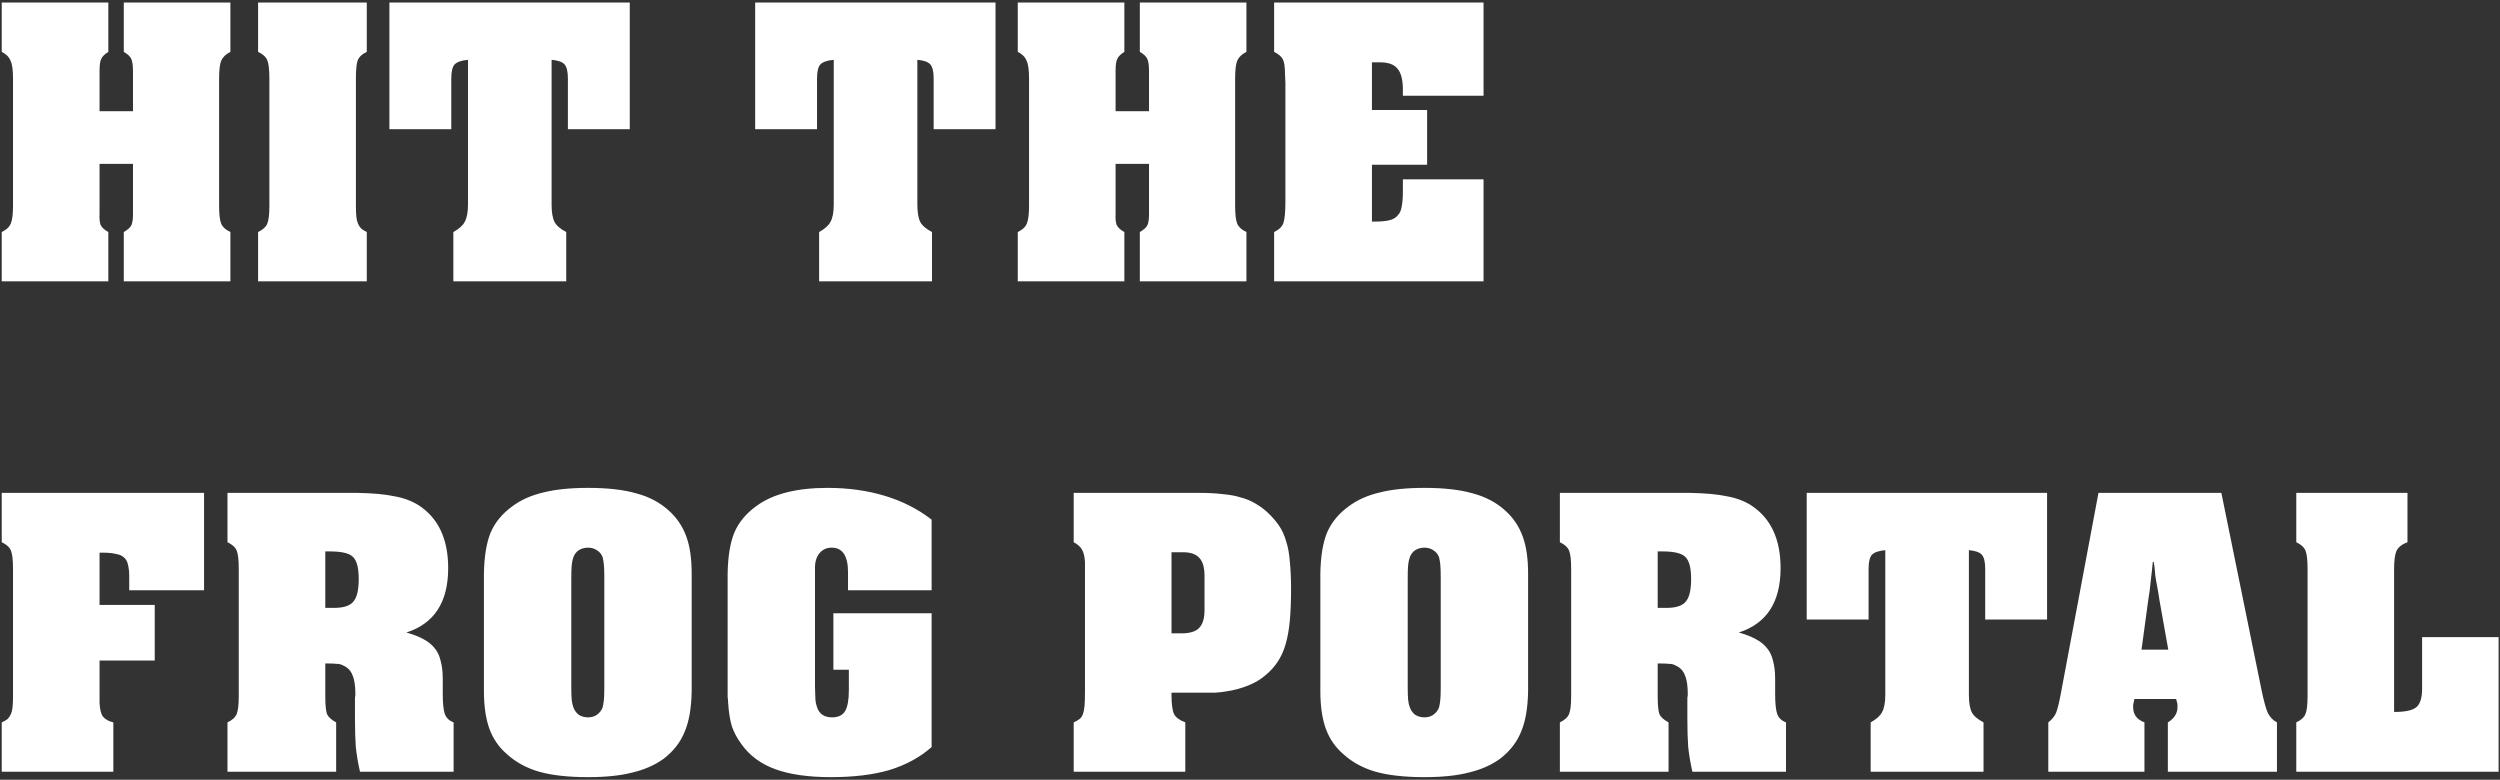 <svg width="622" height="194" viewBox="0 0 622 194" fill="none" xmlns="http://www.w3.org/2000/svg">
<rect x="0" y="0" width="622" height="194" fill="#333333" stroke="none"/>
<path d="M0.432 57.728C1.611 57.173 2.373 56.445 2.72 55.544C3.067 54.643 3.24 53.187 3.24 51.176V50.136V20.6V19.56C3.24 17.411 3.032 15.92 2.616 15.088C2.269 14.187 1.541 13.459 0.432 12.904V0.632H26.952V12.904C26.051 13.459 25.461 14.048 25.184 14.672C24.907 15.227 24.768 16.197 24.768 17.584V19.56V20.808V27.672H33.088V20.808V19.56V17.792C33.088 16.336 32.949 15.296 32.672 14.672C32.395 14.048 31.771 13.459 30.8 12.904V0.632H57.32V12.904C56.211 13.459 55.448 14.187 55.032 15.088C54.685 15.989 54.512 17.445 54.512 19.456V20.6V50.136V51.176C54.512 53.325 54.685 54.816 55.032 55.648C55.379 56.48 56.141 57.173 57.32 57.728V70H30.8V57.728C31.771 57.173 32.395 56.619 32.672 56.064C32.949 55.509 33.088 54.573 33.088 53.256V51.176V49.824V40.776H24.768V49.824V51.176V53.048C24.699 54.435 24.803 55.44 25.08 56.064C25.427 56.688 26.051 57.243 26.952 57.728V70H0.432V57.728ZM64.213 57.728C65.392 57.173 66.155 56.48 66.501 55.648C66.848 54.816 67.021 53.325 67.021 51.176V50.136V20.6V19.56C67.021 17.341 66.848 15.816 66.501 14.984C66.155 14.152 65.392 13.459 64.213 12.904V0.632H91.253V12.904C90.075 13.459 89.312 14.187 88.965 15.088C88.688 15.92 88.549 17.411 88.549 19.56V20.6V50.136V51.176C88.549 52.285 88.584 53.187 88.653 53.88C88.723 54.573 88.861 55.163 89.069 55.648C89.277 56.133 89.555 56.549 89.901 56.896C90.248 57.173 90.699 57.451 91.253 57.728V70H64.213V57.728ZM112.797 57.728C114.183 56.965 115.119 56.133 115.605 55.232C116.159 54.261 116.437 52.805 116.437 50.864V49.72V14.88C114.842 15.019 113.733 15.4 113.109 16.024C112.554 16.648 112.277 17.827 112.277 19.56V20.288V32.144H96.885V0.632H156.685V32.144H141.293V20.288V19.56C141.293 17.827 141.015 16.648 140.461 16.024C139.906 15.4 138.831 15.019 137.237 14.88V49.72V50.864C137.237 52.805 137.479 54.261 137.965 55.232C138.45 56.133 139.421 56.965 140.877 57.728V70H112.797V57.728ZM203.797 57.728C205.183 56.965 206.119 56.133 206.605 55.232C207.159 54.261 207.437 52.805 207.437 50.864V49.72V14.88C205.842 15.019 204.733 15.4 204.109 16.024C203.554 16.648 203.277 17.827 203.277 19.56V20.288V32.144H187.885V0.632H247.685V32.144H232.293V20.288V19.56C232.293 17.827 232.015 16.648 231.461 16.024C230.906 15.4 229.831 15.019 228.237 14.88V49.72V50.864C228.237 52.805 228.479 54.261 228.965 55.232C229.45 56.133 230.421 56.965 231.877 57.728V70H203.797V57.728ZM253.221 57.728C254.4 57.173 255.162 56.445 255.509 55.544C255.856 54.643 256.029 53.187 256.029 51.176V50.136V20.6V19.56C256.029 17.411 255.821 15.92 255.405 15.088C255.058 14.187 254.33 13.459 253.221 12.904V0.632H279.741V12.904C278.84 13.459 278.25 14.048 277.973 14.672C277.696 15.227 277.557 16.197 277.557 17.584V19.56V20.808V27.672H285.877V20.808V19.56V17.792C285.877 16.336 285.738 15.296 285.461 14.672C285.184 14.048 284.56 13.459 283.589 12.904V0.632H310.109V12.904C309 13.459 308.237 14.187 307.821 15.088C307.474 15.989 307.301 17.445 307.301 19.456V20.6V50.136V51.176C307.301 53.325 307.474 54.816 307.821 55.648C308.168 56.48 308.93 57.173 310.109 57.728V70H283.589V57.728C284.56 57.173 285.184 56.619 285.461 56.064C285.738 55.509 285.877 54.573 285.877 53.256V51.176V49.824V40.776H277.557V49.824V51.176V53.048C277.488 54.435 277.592 55.44 277.869 56.064C278.216 56.688 278.84 57.243 279.741 57.728V70H253.221V57.728ZM317.002 57.728C318.181 57.173 318.944 56.445 319.29 55.544C319.637 54.573 319.81 52.771 319.81 50.136V20.6L319.706 18.416C319.706 16.683 319.533 15.469 319.186 14.776C318.84 14.083 318.112 13.459 317.002 12.904V0.632H369.106V23.824H349.034V23.408V22.264C349.034 19.837 348.584 18.104 347.682 17.064C346.85 16.024 345.394 15.504 343.314 15.504H342.378H341.338V27.36H355.066V40.984H341.338V55.128H341.754H342.17C343.557 55.128 344.701 55.024 345.602 54.816C346.504 54.608 347.197 54.227 347.682 53.672C348.237 53.117 348.584 52.389 348.722 51.488C348.93 50.517 349.034 49.269 349.034 47.744V46.08V44.624H369.106V70H317.002V57.728ZM0.432 179.728C1.056 179.451 1.541 179.173 1.888 178.896C2.235 178.549 2.512 178.133 2.72 177.648C2.928 177.163 3.067 176.573 3.136 175.88C3.205 175.117 3.24 174.181 3.24 173.072V172.136V142.6V141.56C3.24 139.341 3.067 137.816 2.72 136.984C2.373 136.152 1.611 135.459 0.432 134.904V122.632H50.768V146.864H32.152V143.432C32.152 142.253 32.048 141.283 31.84 140.52C31.701 139.757 31.389 139.168 30.904 138.752C30.419 138.267 29.725 137.955 28.824 137.816C27.992 137.608 26.917 137.504 25.6 137.504H24.768V150.504H38.496V164.336H24.768V172.136V173.176V174.84C24.837 176.435 25.115 177.579 25.6 178.272C26.155 178.965 27.021 179.451 28.2 179.728V192H0.432V179.728ZM56.596 179.728C57.775 179.173 58.537 178.48 58.884 177.648C59.231 176.816 59.404 175.325 59.404 173.176V172.136V142.6V141.56C59.404 139.341 59.231 137.816 58.884 136.984C58.537 136.152 57.775 135.459 56.596 134.904V122.632H86.652H89.044C92.788 122.701 95.804 122.979 98.092 123.464C100.449 123.88 102.495 124.643 104.228 125.752C109.081 128.941 111.508 134.141 111.508 141.352C111.508 149.811 108.041 155.149 101.108 157.368C102.841 157.853 104.263 158.408 105.372 159.032C106.551 159.656 107.487 160.419 108.18 161.32C108.873 162.152 109.359 163.192 109.636 164.44C109.983 165.688 110.156 167.179 110.156 168.912V170.888V172.552C110.156 174.979 110.329 176.677 110.676 177.648C111.023 178.619 111.751 179.312 112.86 179.728V192H89.564C89.079 189.851 88.732 187.805 88.524 185.864C88.385 183.853 88.316 181.531 88.316 178.896V176.296V175.36V174.528C88.316 174.181 88.316 173.869 88.316 173.592C88.385 173.245 88.42 172.968 88.42 172.76C88.42 170.611 88.177 169.016 87.692 167.976C87.276 166.867 86.513 166.069 85.404 165.584C84.919 165.307 84.399 165.168 83.844 165.168C83.289 165.099 82.319 165.064 80.932 165.064V172.136V173.176C80.932 175.325 81.071 176.816 81.348 177.648C81.695 178.411 82.457 179.104 83.636 179.728V192H56.596V179.728ZM80.932 151.232H82.076H83.636C85.785 151.163 87.241 150.608 88.004 149.568C88.836 148.528 89.252 146.691 89.252 144.056C89.252 141.283 88.767 139.445 87.796 138.544C86.895 137.643 84.988 137.192 82.076 137.192H80.932V151.232ZM120.402 146.552V142.704C120.471 138.475 121.026 135.077 122.066 132.512C123.175 129.947 124.978 127.763 127.474 125.96C129.623 124.365 132.188 123.221 135.17 122.528C138.151 121.765 141.86 121.384 146.298 121.384C151.151 121.384 155.138 121.835 158.258 122.736C161.447 123.568 164.151 124.989 166.37 127C168.38 128.803 169.836 130.952 170.738 133.448C171.639 135.875 172.09 138.96 172.09 142.704V146.552V168.08V171.928C172.02 176.157 171.431 179.555 170.322 182.12C169.282 184.685 167.548 186.904 165.122 188.776C162.903 190.371 160.303 191.515 157.322 192.208C154.41 192.971 150.735 193.352 146.298 193.352C141.375 193.352 137.319 192.901 134.13 192C131.01 191.099 128.34 189.643 126.122 187.632C124.111 185.899 122.655 183.784 121.754 181.288C120.852 178.792 120.402 175.672 120.402 171.928V168.08V146.552ZM150.354 145.2V143.848C150.354 142.323 150.319 141.213 150.25 140.52C150.18 139.827 150.076 139.203 149.938 138.648C149.66 137.885 149.175 137.296 148.482 136.88C147.858 136.464 147.13 136.256 146.298 136.256C145.466 136.256 144.703 136.464 144.01 136.88C143.386 137.296 142.935 137.885 142.658 138.648C142.45 139.203 142.311 139.861 142.242 140.624C142.172 141.317 142.138 142.392 142.138 143.848V145.2V169.432V170.888C142.138 172.344 142.172 173.419 142.242 174.112C142.311 174.805 142.45 175.429 142.658 175.984C142.935 176.747 143.386 177.371 144.01 177.856C144.703 178.272 145.466 178.48 146.298 178.48C147.13 178.48 147.858 178.272 148.482 177.856C149.175 177.371 149.66 176.747 149.938 175.984C150.076 175.429 150.18 174.805 150.25 174.112C150.319 173.419 150.354 172.344 150.354 170.888V169.432V145.2ZM231.787 146.864H210.987V142.392C210.987 138.301 209.635 136.256 206.931 136.256C205.683 136.256 204.677 136.707 203.915 137.608C203.152 138.509 202.771 139.723 202.771 141.248V143.016V169.432V170.888C202.84 172.344 202.875 173.419 202.875 174.112C202.944 174.805 203.083 175.429 203.29 175.984C203.845 177.648 205.093 178.48 207.035 178.48C208.56 178.48 209.635 177.96 210.259 176.92C210.883 175.88 211.195 174.147 211.195 171.72V166.624H207.347V152.584H231.787V185.864C228.875 188.429 225.373 190.336 221.283 191.584C217.261 192.763 212.408 193.352 206.723 193.352C201.107 193.352 196.496 192.693 192.891 191.376C189.285 190.059 186.477 187.979 184.467 185.136C183.427 183.749 182.629 182.259 182.075 180.664C181.589 179 181.277 176.955 181.139 174.528C181.139 174.112 181.104 173.765 181.035 173.488C181.035 173.211 181.035 172.864 181.035 172.448C181.035 172.032 181.035 171.512 181.035 170.888C181.035 170.195 181.035 169.259 181.035 168.08V146.552V142.704C181.104 138.475 181.659 135.077 182.699 132.512C183.808 129.947 185.611 127.763 188.107 125.96C192.197 122.909 198.125 121.384 205.891 121.384C211.021 121.384 215.771 122.043 220.139 123.36C224.507 124.677 228.389 126.653 231.787 129.288V146.864ZM267.135 179.728C267.759 179.451 268.244 179.173 268.591 178.896C269.007 178.549 269.284 178.133 269.423 177.648C269.631 177.093 269.77 176.4 269.839 175.568C269.908 174.667 269.943 173.523 269.943 172.136V142.6V141.56V139.896C269.874 138.509 269.631 137.469 269.215 136.776C268.868 136.083 268.175 135.459 267.135 134.904V122.632H295.215H298.543C300.692 122.632 302.599 122.736 304.263 122.944C305.927 123.083 307.418 123.36 308.735 123.776C310.052 124.123 311.231 124.608 312.271 125.232C313.38 125.856 314.42 126.619 315.391 127.52C316.5 128.56 317.436 129.635 318.199 130.744C318.962 131.853 319.551 133.136 319.967 134.592C320.452 136.048 320.764 137.747 320.903 139.688C321.111 141.629 321.215 143.917 321.215 146.552C321.215 149.603 321.111 152.237 320.903 154.456C320.695 156.675 320.348 158.616 319.863 160.28C319.378 161.944 318.719 163.4 317.887 164.648C317.124 165.827 316.119 166.936 314.871 167.976C313.692 169.016 312.236 169.883 310.503 170.576C308.77 171.269 306.932 171.755 304.991 172.032C304.298 172.171 303.362 172.275 302.183 172.344C301.004 172.344 299.34 172.344 297.191 172.344H295.319H291.471V172.864C291.471 175.152 291.679 176.747 292.095 177.648C292.511 178.48 293.447 179.173 294.903 179.728V192H267.135V179.728ZM291.471 157.576H292.719H294.383C296.324 157.507 297.676 157.021 298.439 156.12C299.271 155.219 299.687 153.763 299.687 151.752V150.712V144.264V143.328C299.687 141.248 299.271 139.757 298.439 138.856C297.607 137.885 296.255 137.4 294.383 137.4H292.719H291.471V157.576ZM328.503 146.552V142.704C328.573 138.475 329.127 135.077 330.167 132.512C331.277 129.947 333.079 127.763 335.575 125.96C337.725 124.365 340.29 123.221 343.271 122.528C346.253 121.765 349.962 121.384 354.399 121.384C359.253 121.384 363.239 121.835 366.359 122.736C369.549 123.568 372.253 124.989 374.471 127C376.482 128.803 377.938 130.952 378.839 133.448C379.741 135.875 380.191 138.96 380.191 142.704V146.552V168.08V171.928C380.122 176.157 379.533 179.555 378.423 182.12C377.383 184.685 375.65 186.904 373.223 188.776C371.005 190.371 368.405 191.515 365.423 192.208C362.511 192.971 358.837 193.352 354.399 193.352C349.477 193.352 345.421 192.901 342.231 192C339.111 191.099 336.442 189.643 334.223 187.632C332.213 185.899 330.757 183.784 329.855 181.288C328.954 178.792 328.503 175.672 328.503 171.928V168.08V146.552ZM358.455 145.2V143.848C358.455 142.323 358.421 141.213 358.351 140.52C358.282 139.827 358.178 139.203 358.039 138.648C357.762 137.885 357.277 137.296 356.583 136.88C355.959 136.464 355.231 136.256 354.399 136.256C353.567 136.256 352.805 136.464 352.111 136.88C351.487 137.296 351.037 137.885 350.759 138.648C350.551 139.203 350.413 139.861 350.343 140.624C350.274 141.317 350.239 142.392 350.239 143.848V145.2V169.432V170.888C350.239 172.344 350.274 173.419 350.343 174.112C350.413 174.805 350.551 175.429 350.759 175.984C351.037 176.747 351.487 177.371 352.111 177.856C352.805 178.272 353.567 178.48 354.399 178.48C355.231 178.48 355.959 178.272 356.583 177.856C357.277 177.371 357.762 176.747 358.039 175.984C358.178 175.429 358.282 174.805 358.351 174.112C358.421 173.419 358.455 172.344 358.455 170.888V169.432V145.2ZM388.096 179.728C389.275 179.173 390.037 178.48 390.384 177.648C390.731 176.816 390.904 175.325 390.904 173.176V172.136V142.6V141.56C390.904 139.341 390.731 137.816 390.384 136.984C390.037 136.152 389.275 135.459 388.096 134.904V122.632H418.152H420.544C424.288 122.701 427.304 122.979 429.592 123.464C431.949 123.88 433.995 124.643 435.728 125.752C440.581 128.941 443.008 134.141 443.008 141.352C443.008 149.811 439.541 155.149 432.608 157.368C434.341 157.853 435.763 158.408 436.872 159.032C438.051 159.656 438.987 160.419 439.68 161.32C440.373 162.152 440.859 163.192 441.136 164.44C441.483 165.688 441.656 167.179 441.656 168.912V170.888V172.552C441.656 174.979 441.829 176.677 442.176 177.648C442.523 178.619 443.251 179.312 444.36 179.728V192H421.064C420.579 189.851 420.232 187.805 420.024 185.864C419.885 183.853 419.816 181.531 419.816 178.896V176.296V175.36V174.528C419.816 174.181 419.816 173.869 419.816 173.592C419.885 173.245 419.92 172.968 419.92 172.76C419.92 170.611 419.677 169.016 419.192 167.976C418.776 166.867 418.013 166.069 416.904 165.584C416.419 165.307 415.899 165.168 415.344 165.168C414.789 165.099 413.819 165.064 412.432 165.064V172.136V173.176C412.432 175.325 412.571 176.816 412.848 177.648C413.195 178.411 413.957 179.104 415.136 179.728V192H388.096V179.728ZM412.432 151.232H413.576H415.136C417.285 151.163 418.741 150.608 419.504 149.568C420.336 148.528 420.752 146.691 420.752 144.056C420.752 141.283 420.267 139.445 419.296 138.544C418.395 137.643 416.488 137.192 413.576 137.192H412.432V151.232ZM465.422 179.728C466.808 178.965 467.744 178.133 468.23 177.232C468.784 176.261 469.062 174.805 469.062 172.864V171.72V136.88C467.467 137.019 466.358 137.4 465.734 138.024C465.179 138.648 464.902 139.827 464.902 141.56V142.288V154.144H449.51V122.632H509.31V154.144H493.918V142.288V141.56C493.918 139.827 493.64 138.648 493.086 138.024C492.531 137.4 491.456 137.019 489.862 136.88V171.72V172.864C489.862 174.805 490.104 176.261 490.59 177.232C491.075 178.133 492.046 178.965 493.502 179.728V192H465.422V179.728ZM552.674 122.632L562.658 171.616C563.212 174.32 563.732 176.227 564.218 177.336C564.772 178.445 565.535 179.243 566.506 179.728V192H539.362V179.728C540.956 178.757 541.754 177.509 541.754 175.984C541.754 175.776 541.754 175.568 541.754 175.36C541.754 175.083 541.684 174.771 541.546 174.424L541.442 173.904H531.042C530.903 174.597 530.799 175.083 530.73 175.36C530.73 175.568 530.73 175.776 530.73 175.984C530.73 177.787 531.666 179.035 533.538 179.728V192H509.618V179.728C510.588 178.965 511.247 178.133 511.594 177.232C511.94 176.331 512.322 174.771 512.738 172.552L522.098 122.632H552.674ZM539.466 161.632L537.282 149.36C537.143 148.389 537.039 147.731 536.97 147.384C536.9 146.968 536.796 146.379 536.658 145.616C536.519 144.992 536.38 144.195 536.242 143.224C536.172 142.253 536.103 141.491 536.034 140.936L535.826 139.792H535.618C535.479 141.317 535.306 142.912 535.098 144.576C534.959 146.171 534.751 147.765 534.474 149.36L532.81 161.632H539.466ZM571.315 179.728C572.493 179.173 573.256 178.48 573.603 177.648C573.949 176.816 574.123 175.325 574.123 173.176V172.136V142.6V141.56C574.123 139.341 573.949 137.816 573.603 136.984C573.256 136.152 572.493 135.459 571.315 134.904V122.632H598.979V134.904C597.661 135.389 596.76 136.083 596.275 136.984C595.859 137.885 595.651 139.411 595.651 141.56V142.6V177.128H596.067H596.379C598.805 177.059 600.435 176.643 601.267 175.88C602.168 175.048 602.619 173.557 602.619 171.408V170.264V158.512H621.651V192H571.315V179.728Z" fill="white"/>
</svg>
